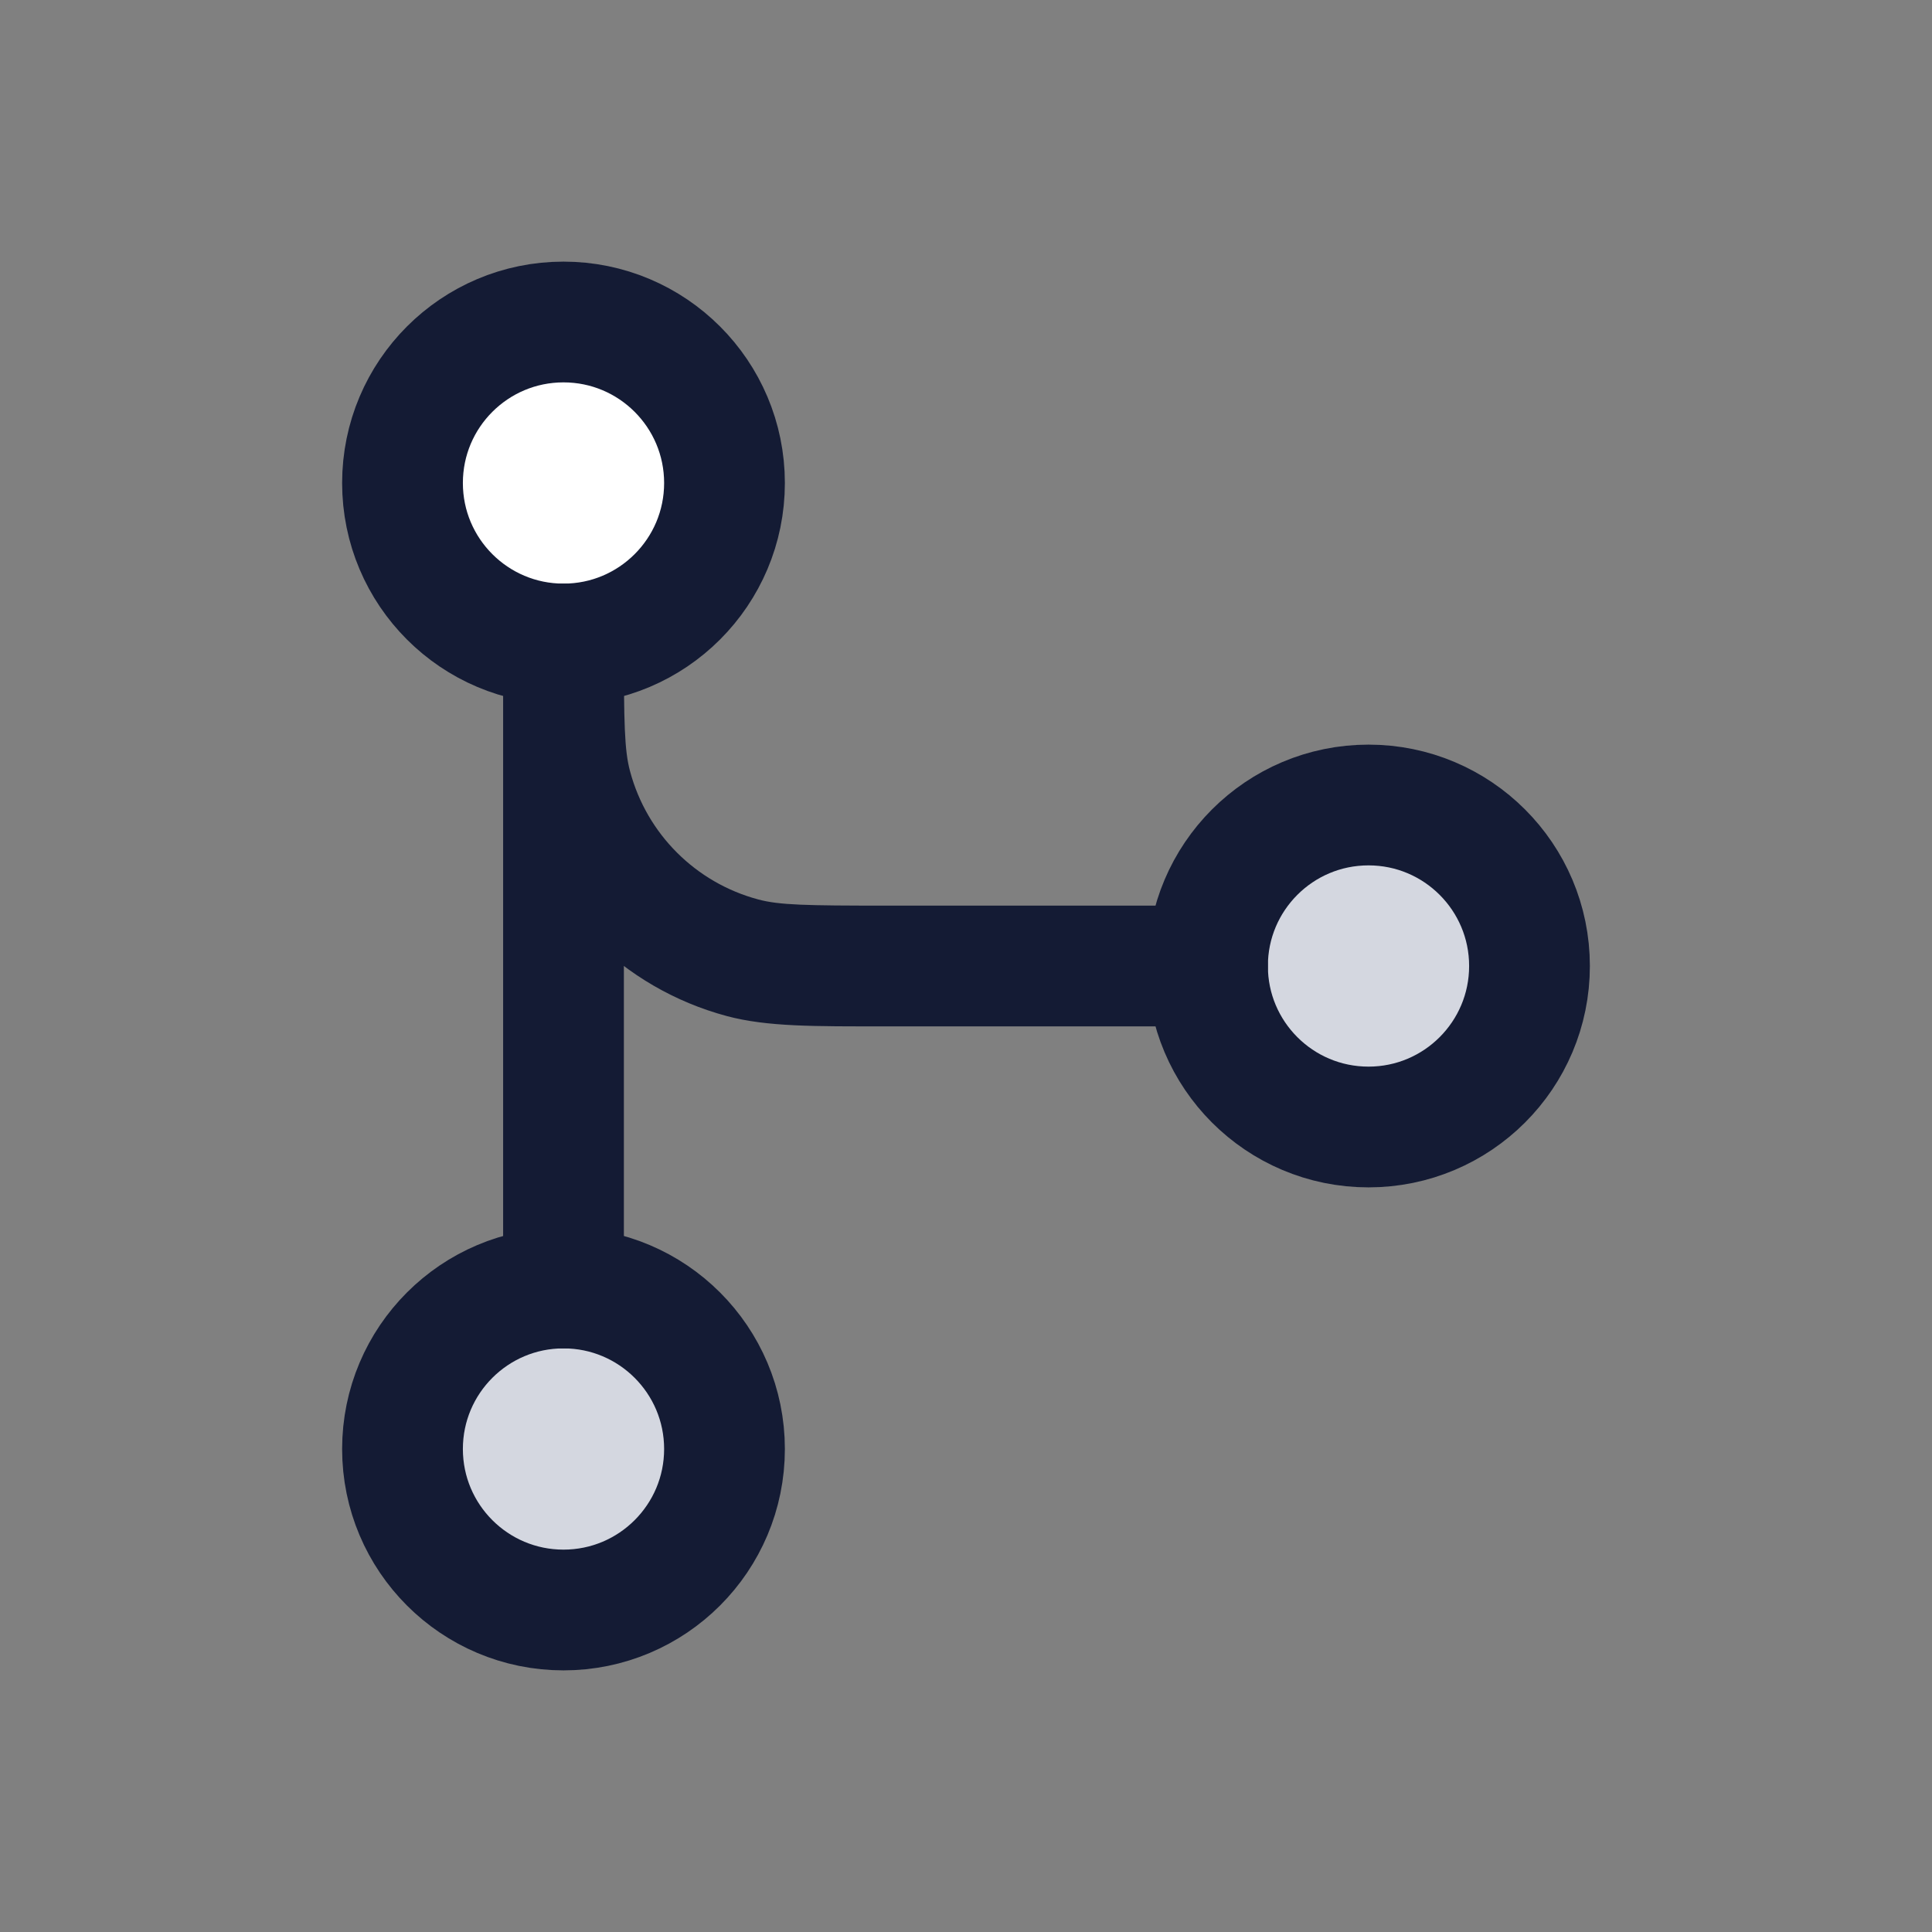 <svg width="24" height="24" viewBox="0 0 24 24" fill="none" xmlns="http://www.w3.org/2000/svg">
<rect x="0" y="0" width="24" height="24" fill="#808080" stroke="none"/>
<circle cx="7" cy="18" r="2" fill="#D4D7E0"/>
<circle cx="7" cy="6" r="2" fill="white"/>
<circle cx="17" cy="12" r="2" fill="#D4D7E0"/>
<circle cx="7" cy="18" r="2" stroke="#141B34" stroke-width="1.5"/>
<circle cx="7" cy="6" r="2" stroke="#141B34" stroke-width="1.5"/>
<circle cx="17" cy="12" r="2" stroke="#141B34" stroke-width="1.5"/>
<path d="M7.75 8C7.75 7.586 7.414 7.25 7 7.25C6.586 7.25 6.25 7.586 6.25 8L7.75 8ZM6.25 16C6.25 16.414 6.586 16.75 7 16.75C7.414 16.75 7.75 16.414 7.75 16H6.25ZM15 12.75C15.414 12.75 15.75 12.414 15.75 12C15.75 11.586 15.414 11.25 15 11.25V12.75ZM7.102 9.776L7.827 9.582L7.102 9.776ZM9.224 11.898L9.029 12.622H9.029L9.224 11.898ZM6.25 8L6.25 16H7.75L7.75 8L6.25 8ZM11 12.75H15V11.25H11V12.75ZM6.25 8C6.25 8.882 6.244 9.47 6.378 9.971L7.827 9.582C7.756 9.32 7.75 8.978 7.75 8H6.25ZM11 11.25C10.022 11.25 9.68 11.244 9.418 11.173L9.029 12.622C9.53 12.756 10.118 12.75 11 12.75V11.25ZM6.378 9.971C6.725 11.265 7.735 12.275 9.029 12.622L9.418 11.173C8.641 10.965 8.035 10.359 7.827 9.582L6.378 9.971Z" fill="#141B34"/>
</svg>
